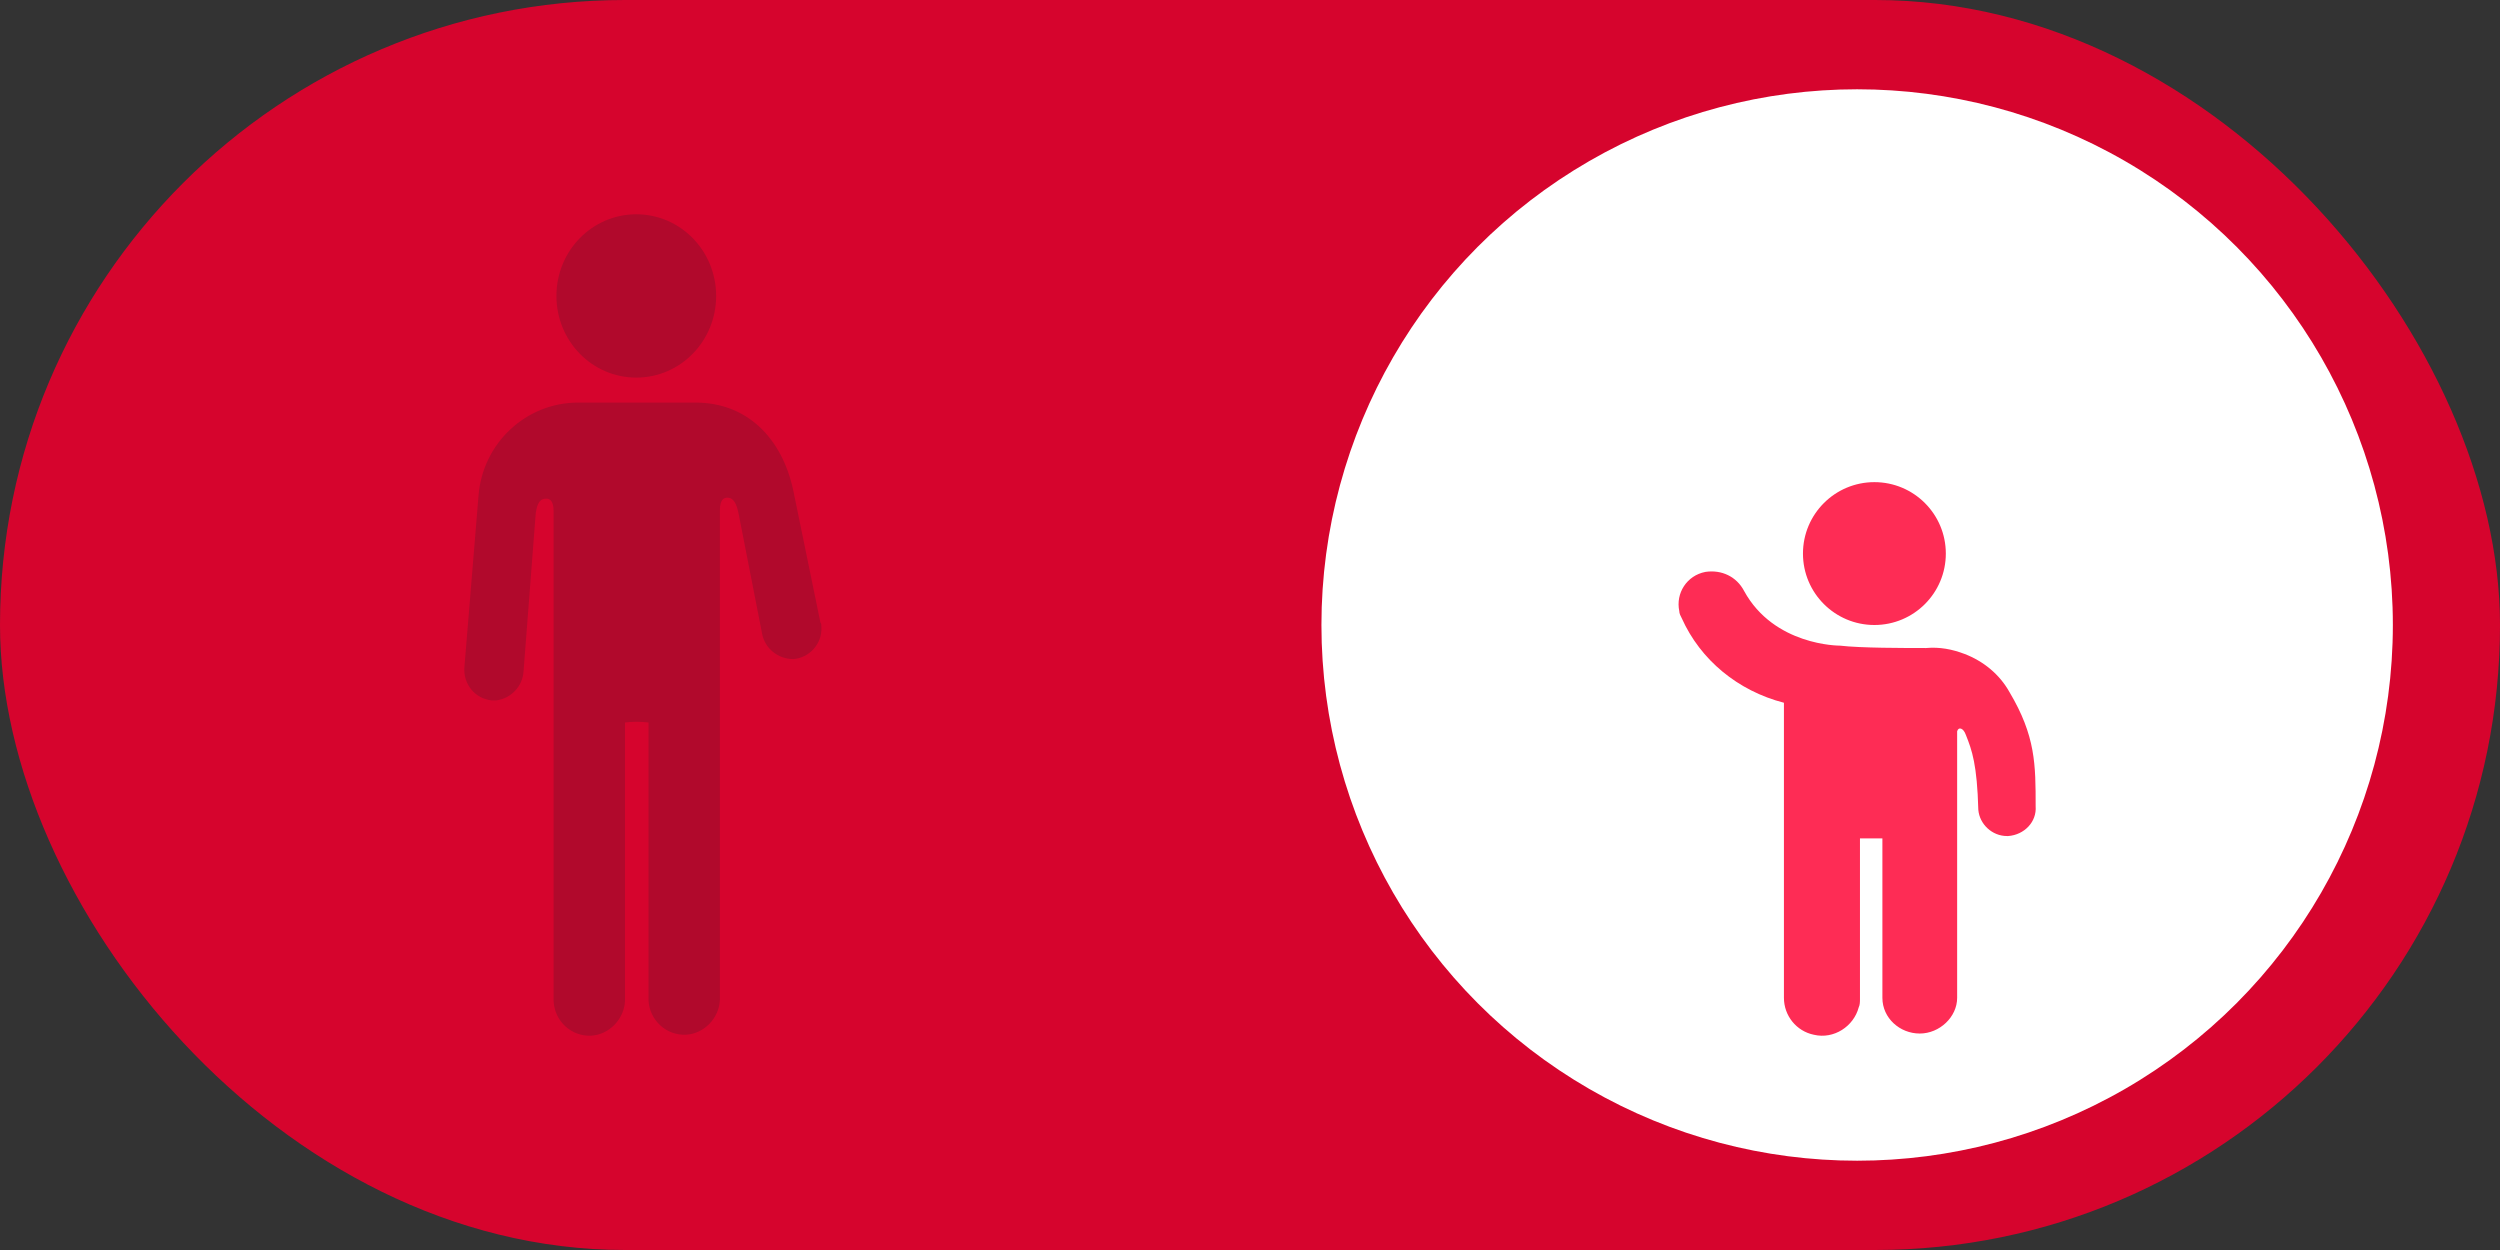 <svg width="70" height="35" viewBox="0 0 70 35" fill="none" xmlns="http://www.w3.org/2000/svg">
<rect x="0" y="0" width="70" height="35" fill="#333333" stroke="none"/>
<rect width="70" height="35" rx="17.5" fill="#D6042D"/>
<circle cx="52" cy="17.5" r="15" fill="white"/>
<path d="M17.816 10.573C16.579 10.573 15.58 9.551 15.58 8.286C15.58 7.022 16.579 6 17.816 6C19.052 6 20.052 7.022 20.052 8.286C20.052 9.551 19.052 10.573 17.816 10.573ZM22.209 13.72C21.894 12.268 20.92 11.272 19.473 11.272H16.185C14.738 11.272 13.501 12.402 13.396 13.908L13.002 18.696C12.975 19.154 13.291 19.557 13.764 19.611H13.896C14.317 19.557 14.633 19.207 14.659 18.804L15.001 14.366C15.027 14.231 15.054 13.962 15.29 13.962C15.369 13.962 15.501 13.989 15.501 14.312V28.03C15.527 28.595 16.001 29.026 16.553 28.999C17.053 28.972 17.474 28.541 17.5 28.03V20.23C17.711 20.203 17.921 20.203 18.158 20.23V28.003C18.184 28.568 18.658 28.999 19.21 28.972C19.71 28.945 20.131 28.515 20.157 28.003V14.285C20.157 13.962 20.289 13.935 20.368 13.935C20.605 13.935 20.657 14.285 20.683 14.393L21.341 17.755C21.42 18.158 21.788 18.454 22.209 18.454C22.657 18.427 23.025 18.024 22.999 17.567C22.999 17.513 22.999 17.459 22.972 17.432L22.209 13.72Z" fill="#B1092C"/>
<path fill-rule="evenodd" clip-rule="evenodd" d="M52.483 17.5C53.588 17.5 54.483 16.605 54.483 15.5C54.483 14.395 53.588 13.5 52.483 13.5C51.379 13.5 50.483 14.395 50.483 15.5C50.483 16.605 51.379 17.5 52.483 17.5ZM55.009 18.311C55.532 18.511 55.986 18.878 56.265 19.378C56.998 20.61 56.998 21.41 56.998 22.576C57.032 23.009 56.684 23.375 56.23 23.409H56.195C55.777 23.409 55.428 23.076 55.393 22.676C55.358 21.41 55.218 21.01 55.044 20.577C54.974 20.377 54.835 20.344 54.8 20.477V27.94C54.8 28.473 54.311 28.939 53.753 28.939C53.195 28.939 52.707 28.506 52.707 27.94V23.475H52.079V27.973C52.079 28.04 52.079 28.14 52.044 28.206C51.904 28.739 51.346 29.106 50.788 28.973C50.299 28.873 49.95 28.439 49.95 27.94V19.677C48.66 19.344 47.613 18.478 47.09 17.312C47.055 17.245 47.02 17.179 47.02 17.112C46.915 16.612 47.229 16.113 47.753 16.013C48.206 15.946 48.625 16.146 48.834 16.546C49.671 18.078 51.486 18.078 51.52 18.078C52.079 18.145 53.334 18.145 53.928 18.145C54.311 18.111 54.66 18.178 55.009 18.311Z" fill="#FE2C55"/>
</svg>
